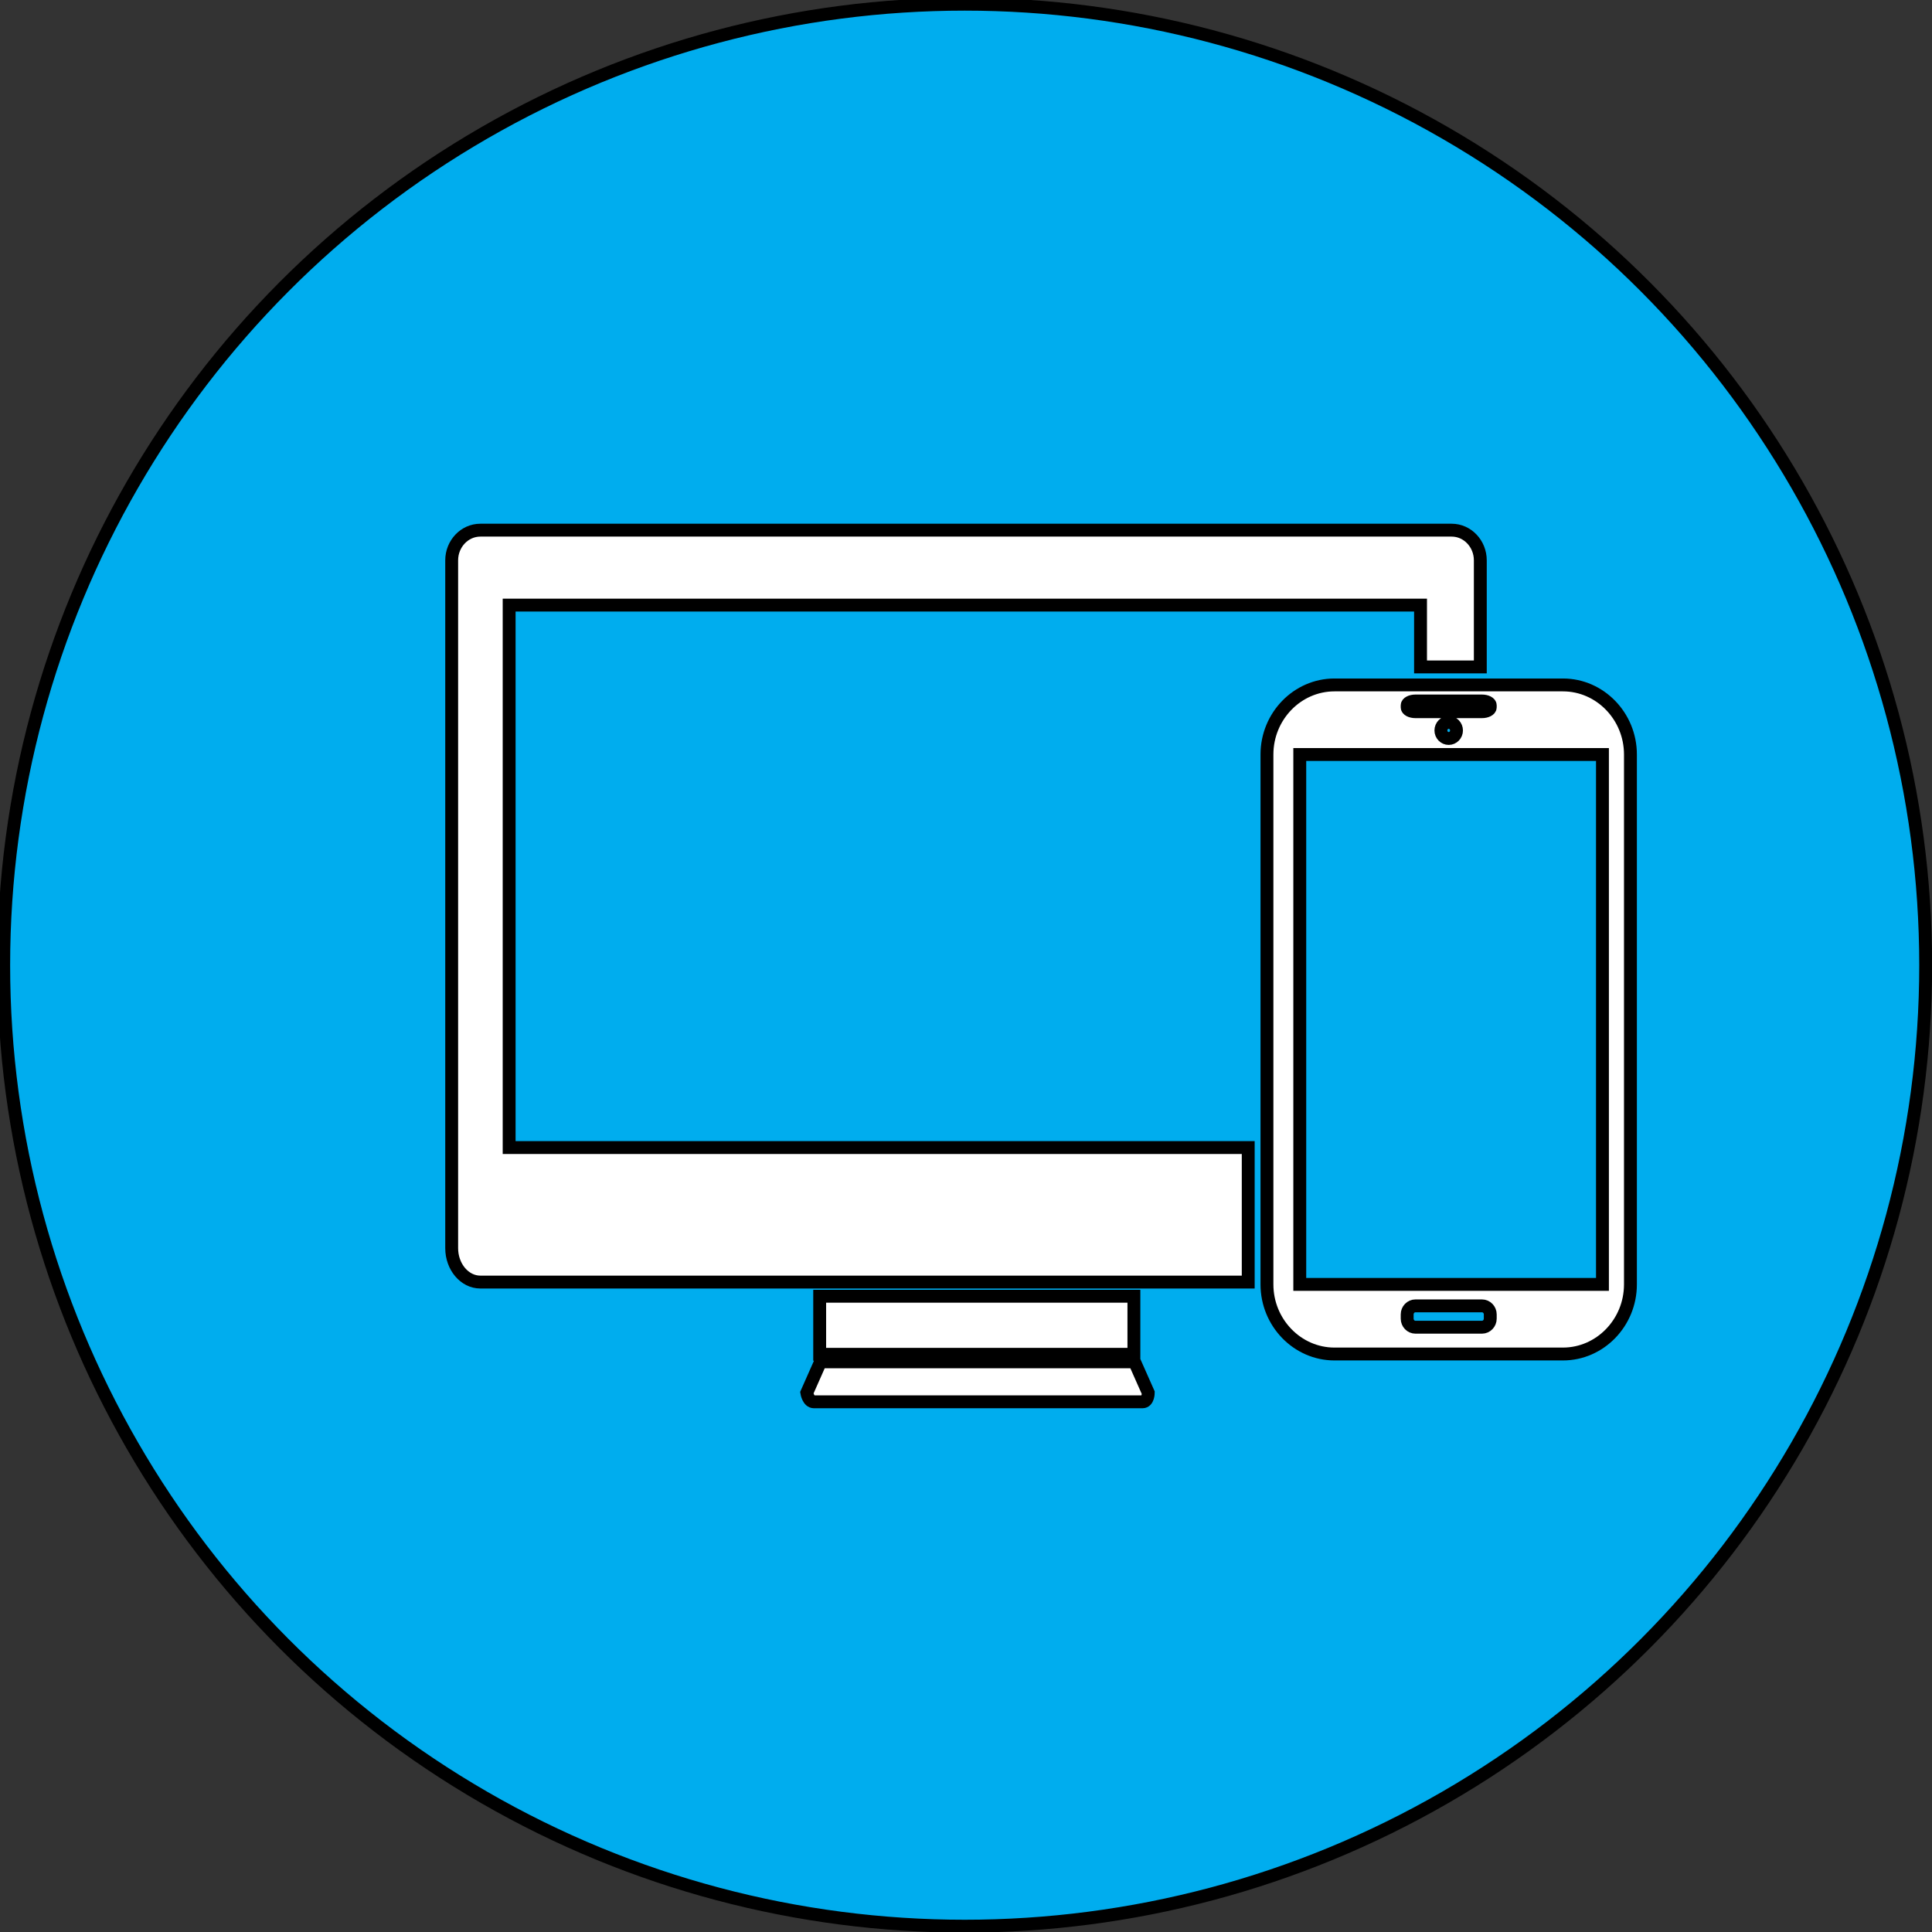 <svg width="150" height="150" xmlns="http://www.w3.org/2000/svg">

 <rect width="100%" height="100%" fill="#333333" stroke="none"/>

 <g>
  <title>background</title>
  <rect fill="none" id="canvas_background" height="152" width="152" y="-1" x="-1"/>
 </g>
 <g>
  <title>Layer 1</title>
  <circle stroke="null" id="svg_2" fill="#00adee" r="74.611" cy="74.937" cx="74.898"/>
  <path stroke="null" id="svg_3" fill="#ffffff" d="m88.087,105.734l1.064,2.4c0,0 0,0.703 -0.445,0.703c-0.443,0 -25.066,0 -25.511,0c-0.443,0 -0.554,-0.703 -0.554,-0.703l1.063,-2.4l24.383,0zm-0.051,-5.095l-24.396,0l0,4.508l24.396,0l0,-4.508zm-48.506,-11.542l0,-42.115l70.76,0l0,4.799l4.641,0l0,-8.277c0,-1.289 -0.999,-2.342 -2.222,-2.342l-75.418,0c-1.222,0 -2.222,1.053 -2.222,2.342l0,46.829l0,1.102l0,5.474c0,1.443 0.999,2.63 2.222,2.63l59.621,0l0,-10.442l-57.382,0l0,-0z"/>
  <path stroke="null" id="svg_4" fill="#ffffff" d="m121.347,53.178l-17.739,0c-2.885,0 -5.242,2.432 -5.242,5.4l0,41.142c0,2.971 2.358,5.405 5.242,5.405l17.739,0c2.883,0 5.24,-2.433 5.24,-5.405l0,-41.142c0,-2.968 -2.358,-5.4 -5.24,-5.4zm-12.095,1.578c0,-0.18 0.29,-0.332 0.643,-0.332l5.165,0c0.354,0 0.643,0.151 0.643,0.332l0,0.168c0,0.18 -0.29,0.332 -0.643,0.332l-5.165,0c-0.354,0 -0.643,-0.151 -0.643,-0.332l0,-0.168zm3.831,1.956c0,0.344 -0.273,0.623 -0.606,0.623c-0.333,0 -0.606,-0.28 -0.606,-0.623c0,-0.347 0.273,-0.627 0.606,-0.627c0.333,0 0.606,0.28 0.606,0.627zm2.62,45.667c0,0.366 -0.29,0.666 -0.643,0.666l-5.165,0c-0.354,0 -0.643,-0.3 -0.643,-0.666l0,-0.331c0,-0.365 0.29,-0.661 0.643,-0.661l5.165,0c0.354,0 0.643,0.297 0.643,0.661l0,0.331zm8.711,-2.659l-23.5,0l0,-41.142l23.5,0l0,41.142z"/>
 </g>
</svg>